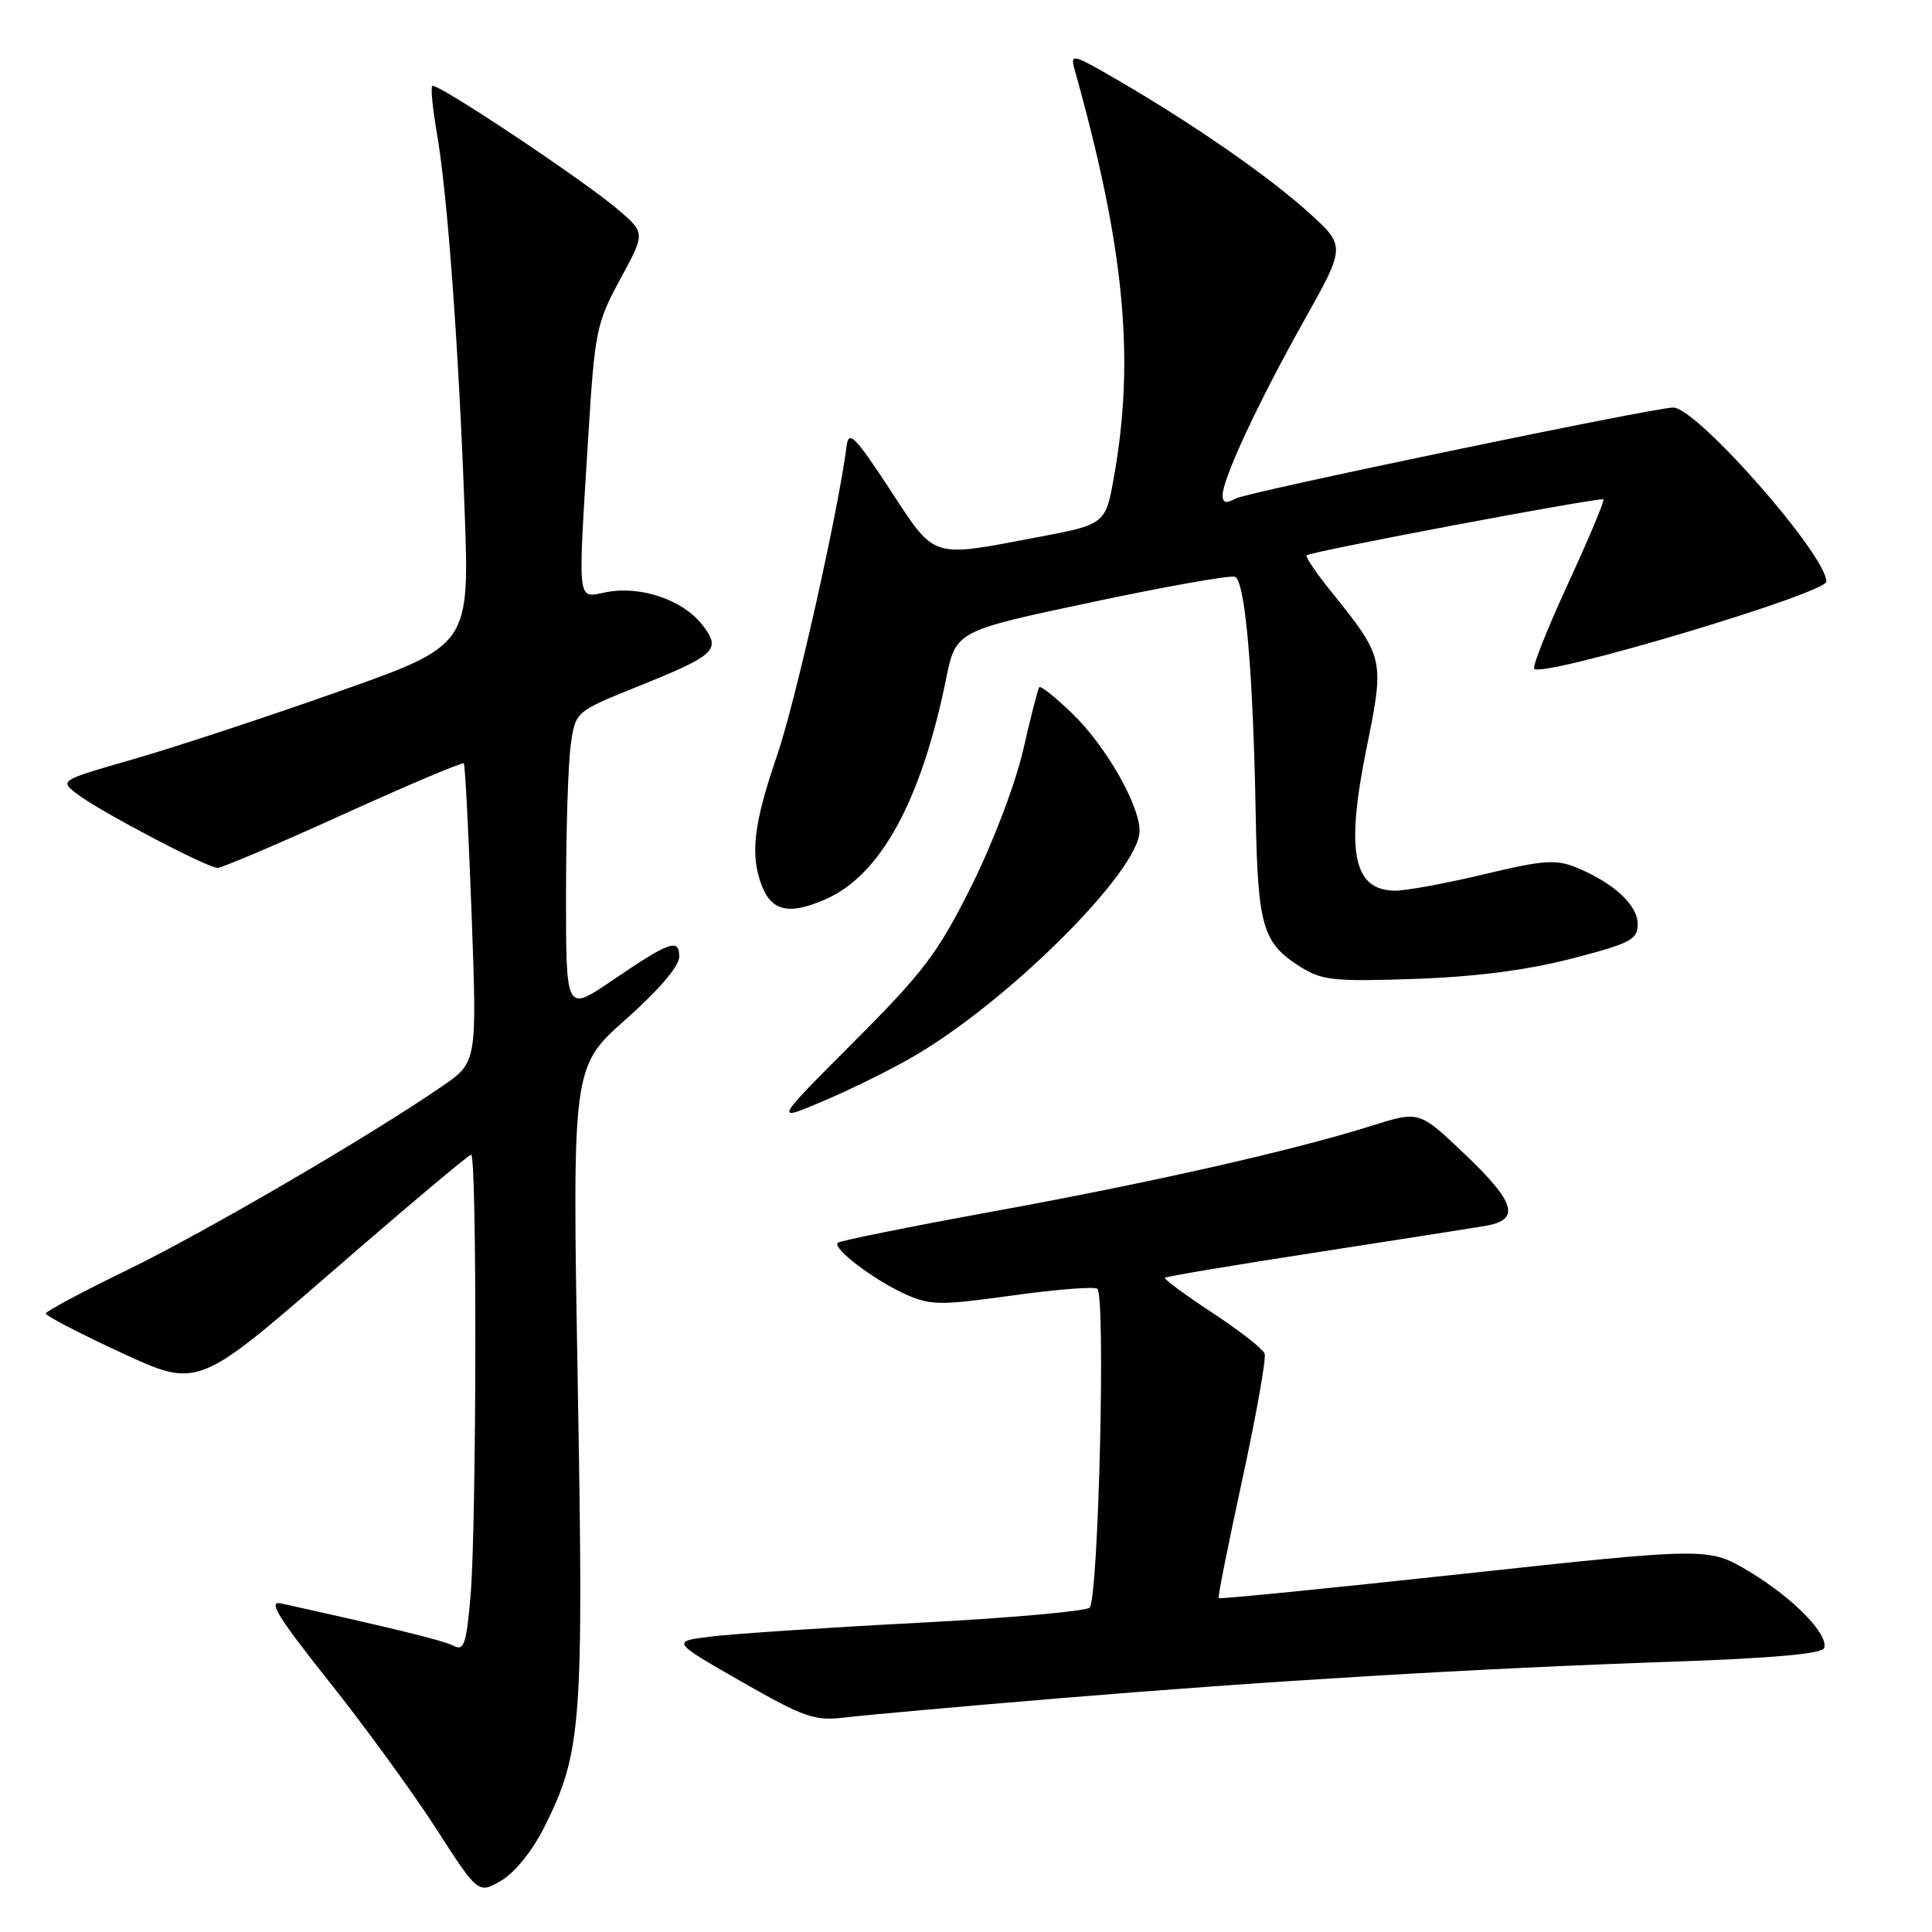 <?xml version="1.0" encoding="UTF-8" standalone="no"?>
<!DOCTYPE svg PUBLIC "-//W3C//DTD SVG 1.1//EN" "http://www.w3.org/Graphics/SVG/1.1/DTD/svg11.dtd" >
<svg xmlns="http://www.w3.org/2000/svg" xmlns:xlink="http://www.w3.org/1999/xlink" version="1.1" viewBox="0 0 256 256">
 <g >
 <path fill="currentColor"
d=" M 72.12 242.11 C 77.08 232.20 77.35 228.61 76.55 183.16 C 75.82 141.37 75.82 141.37 82.91 135.08 C 87.25 131.23 90.00 128.02 90.00 126.79 C 90.00 124.27 88.80 124.70 80.98 130.01 C 75.00 134.07 75.00 134.07 75.00 118.68 C 75.00 110.21 75.28 101.26 75.62 98.79 C 76.23 94.30 76.23 94.30 84.37 91.02 C 94.96 86.76 95.65 86.10 93.02 82.75 C 90.46 79.49 84.93 77.60 80.43 78.45 C 76.38 79.21 76.55 80.66 77.95 57.81 C 78.81 43.89 79.03 42.80 82.18 37.00 C 85.50 30.88 85.50 30.88 82.00 27.86 C 77.53 24.00 57.81 10.86 57.28 11.39 C 57.05 11.61 57.33 14.43 57.89 17.65 C 59.28 25.63 60.77 45.87 61.56 67.50 C 62.23 85.50 62.23 85.50 44.86 91.64 C 35.31 95.01 23.09 99.04 17.69 100.59 C 7.92 103.40 7.89 103.41 10.19 105.19 C 13.12 107.45 27.47 115.00 28.83 115.00 C 29.40 115.00 36.90 111.81 45.50 107.90 C 54.10 104.00 61.28 100.96 61.46 101.15 C 61.63 101.34 62.09 110.33 62.49 121.13 C 63.21 140.76 63.21 140.76 58.58 143.94 C 49.04 150.51 27.13 163.29 16.82 168.30 C 10.94 171.16 6.11 173.74 6.07 174.04 C 6.03 174.34 10.55 176.69 16.11 179.26 C 26.21 183.93 26.21 183.93 44.04 168.47 C 53.84 159.96 62.12 153.00 62.43 153.00 C 63.21 153.00 63.15 201.91 62.36 211.31 C 61.80 217.87 61.49 218.80 60.11 218.08 C 58.77 217.38 52.15 215.76 37.23 212.46 C 35.46 212.06 36.82 214.28 43.54 222.73 C 48.25 228.65 54.65 237.43 57.74 242.23 C 63.37 250.97 63.37 250.97 66.43 249.18 C 68.22 248.13 70.56 245.23 72.12 242.11 Z  M 140.00 225.06 C 168.11 222.72 195.54 221.08 221.92 220.17 C 234.86 219.72 241.46 219.13 241.71 218.38 C 242.31 216.55 237.61 211.74 231.82 208.26 C 226.43 205.02 226.43 205.02 194.06 208.52 C 176.26 210.45 161.60 211.91 161.48 211.76 C 161.35 211.62 162.77 204.53 164.62 196.00 C 166.47 187.47 167.80 179.99 167.57 179.36 C 167.34 178.73 164.20 176.28 160.60 173.92 C 157.00 171.55 154.19 169.47 154.36 169.31 C 154.53 169.14 163.40 167.65 174.08 166.00 C 184.76 164.35 194.96 162.75 196.75 162.45 C 201.52 161.65 200.88 159.39 194.03 152.87 C 188.06 147.19 188.06 147.19 181.78 149.16 C 171.27 152.47 152.54 156.70 131.50 160.54 C 120.50 162.55 111.28 164.41 111.00 164.68 C 110.27 165.41 115.79 169.60 119.97 171.49 C 123.26 172.97 124.56 172.99 134.05 171.67 C 139.80 170.87 144.90 170.46 145.39 170.76 C 146.53 171.44 145.56 211.84 144.38 213.02 C 143.90 213.50 133.60 214.41 121.50 215.04 C 109.40 215.67 97.13 216.49 94.22 216.85 C 88.95 217.50 88.95 217.50 98.22 222.81 C 106.63 227.61 107.92 228.06 112.00 227.57 C 114.47 227.27 127.07 226.14 140.00 225.06 Z  M 121.23 139.88 C 133.88 132.45 151.00 115.33 151.00 110.11 C 151.00 106.65 146.53 98.85 142.10 94.56 C 139.87 92.40 137.89 90.83 137.71 91.06 C 137.52 91.30 136.56 95.06 135.57 99.40 C 134.54 103.87 131.57 111.69 128.72 117.40 C 124.28 126.29 122.41 128.77 113.09 138.10 C 102.50 148.71 102.50 148.71 109.23 145.84 C 112.94 144.26 118.34 141.58 121.23 139.88 Z  M 208.25 127.02 C 216.06 125.00 217.00 124.51 217.00 122.45 C 217.00 119.93 213.85 117.01 208.93 114.97 C 206.19 113.84 204.56 113.95 196.63 115.85 C 191.61 117.05 186.32 118.02 184.87 118.02 C 179.31 117.98 178.28 112.92 181.06 99.21 C 183.48 87.25 183.47 87.19 176.24 78.20 C 174.33 75.83 172.94 73.75 173.14 73.58 C 173.75 73.06 212.16 65.82 212.47 66.17 C 212.63 66.35 210.52 71.37 207.78 77.32 C 205.04 83.27 203.02 88.35 203.29 88.62 C 204.49 89.82 242.00 78.63 242.00 77.06 C 242.00 73.52 224.83 54.00 221.71 54.00 C 219.21 54.00 165.25 65.22 163.75 66.05 C 162.46 66.76 162.00 66.65 162.00 65.63 C 162.00 63.44 166.70 53.37 172.75 42.56 C 178.33 32.62 178.33 32.62 173.42 28.17 C 168.08 23.35 158.20 16.49 148.12 10.62 C 142.10 7.12 141.78 7.04 142.39 9.21 C 148.97 32.68 150.40 47.33 147.64 62.99 C 146.50 69.47 146.50 69.47 137.50 71.18 C 123.16 73.89 124.02 74.17 117.88 64.80 C 113.31 57.83 112.45 56.97 112.19 59.05 C 111.07 67.79 105.43 92.91 102.96 100.12 C 99.86 109.13 99.38 113.24 100.92 117.30 C 102.25 120.78 104.58 121.28 109.47 119.12 C 116.70 115.92 122.07 106.08 125.35 90.02 C 126.65 83.61 126.65 83.61 144.58 79.81 C 154.43 77.72 163.01 76.19 163.64 76.43 C 164.99 76.93 166.05 89.05 166.39 108.00 C 166.67 122.79 167.30 124.96 172.31 128.11 C 175.16 129.91 176.78 130.08 187.50 129.71 C 195.54 129.43 202.39 128.54 208.25 127.02 Z "/>
</g>
</svg>